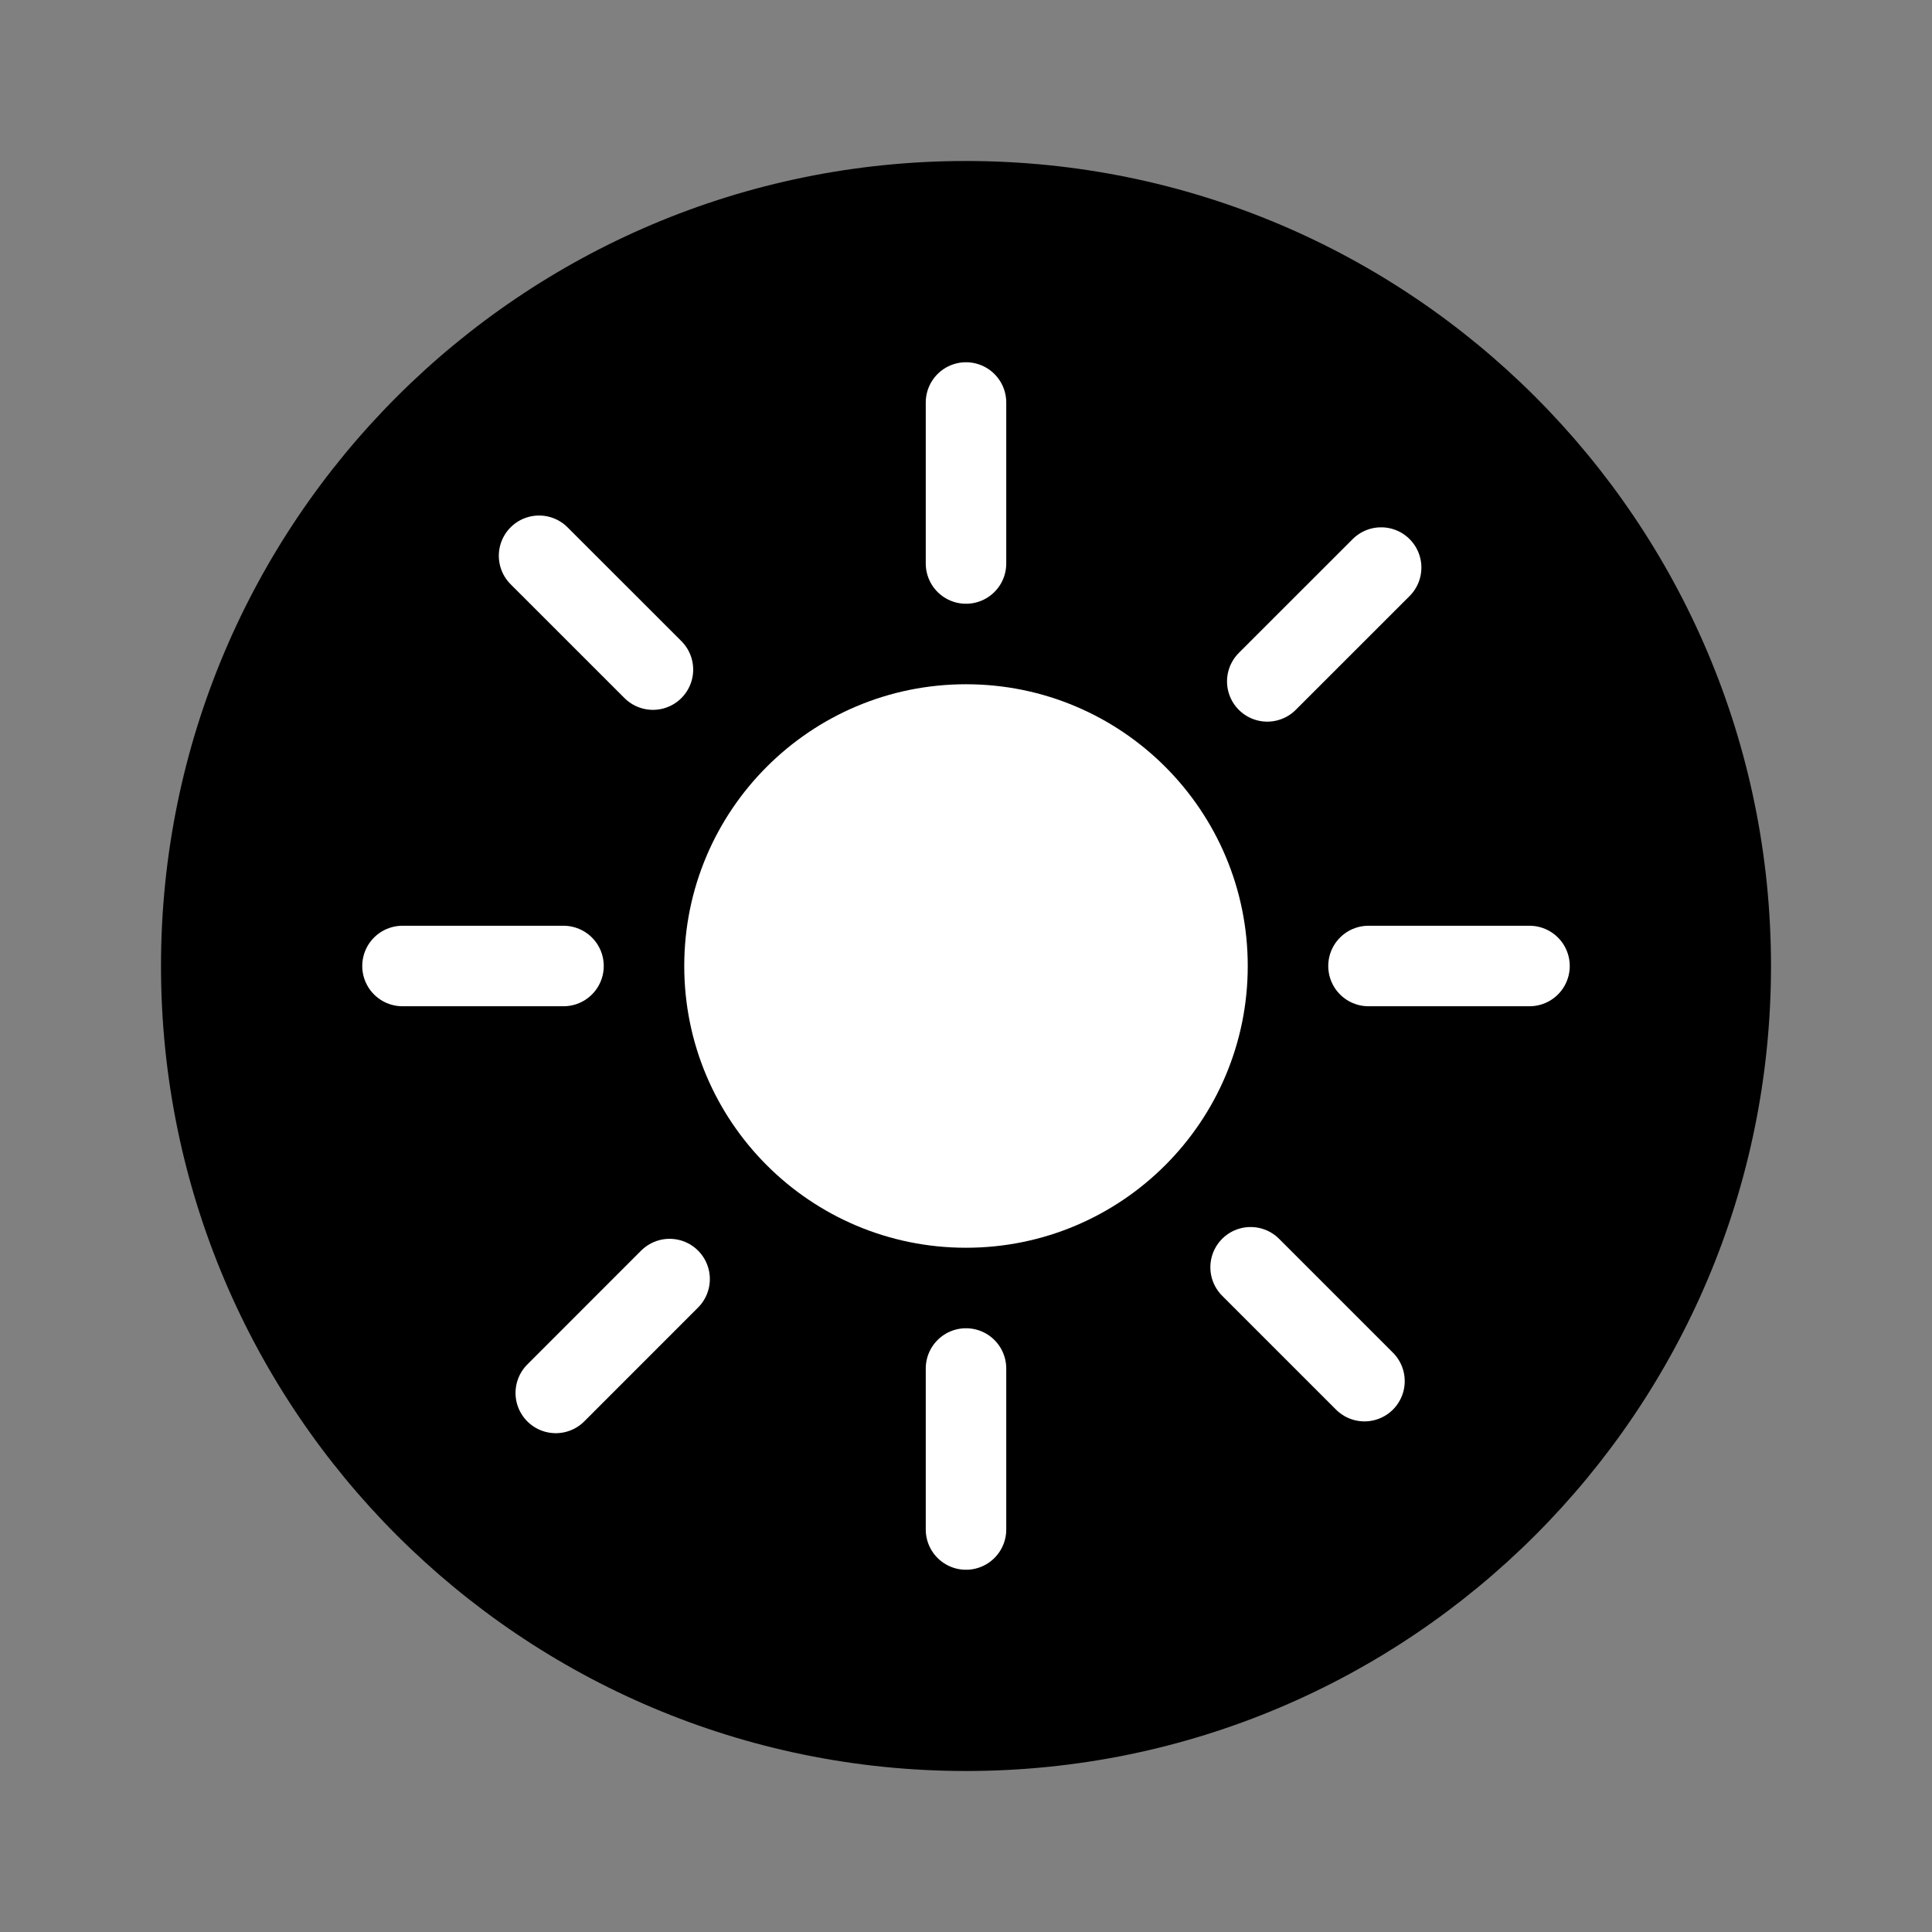 <svg viewBox="0 0 48 48" fill="none" xmlns="http://www.w3.org/2000/svg">
  <rect x="0" y="0" width="48" height="48" fill="#808080" stroke="none"/>
  <path d="M24 48C37.255 48 48 37.255 48 24C48 10.745 37.255 0 24 0C10.745 0 0 10.745 0 24C0 37.255 10.745 48 24 48Z"/>
  <path d="M24 44C35.046 44 44 35.046 44 24C44 12.954 35.046 4 24 4C12.954 4 4 12.954 4 24C4 35.046 12.954 44 24 44Z" fill="currentColor"/>
  <path d="M24 31C27.866 31 31 27.866 31 24C31 20.134 27.866 17 24 17C20.134 17 17 20.134 17 24C17 27.866 20.134 31 24 31Z" fill="white"/>
  <line x1="24" y1="10" x2="24" y2="14" stroke="white" stroke-width="2" stroke-linecap="round"/>
  <line x1="38" y1="24" x2="34" y2="24" stroke="white" stroke-width="2" stroke-linecap="round"/>
  <line x1="24" y1="34" x2="24" y2="38" stroke="white" stroke-width="2" stroke-linecap="round"/>
  <line x1="14" y1="24" x2="10" y2="24" stroke="white" stroke-width="2" stroke-linecap="round"/>
  <line x1="34.314" y1="14.101" x2="31.485" y2="16.929" stroke="white" stroke-width="2" stroke-linecap="round"/>
  <line x1="16.636" y1="31.778" x2="13.808" y2="34.607" stroke="white" stroke-width="2" stroke-linecap="round"/>
  <line x1="33.9" y1="34.314" x2="31.071" y2="31.485" stroke="white" stroke-width="2" stroke-linecap="round"/>
  <line x1="16.222" y1="16.636" x2="13.393" y2="13.808" stroke="white" stroke-width="2" stroke-linecap="round"/>
</svg>

